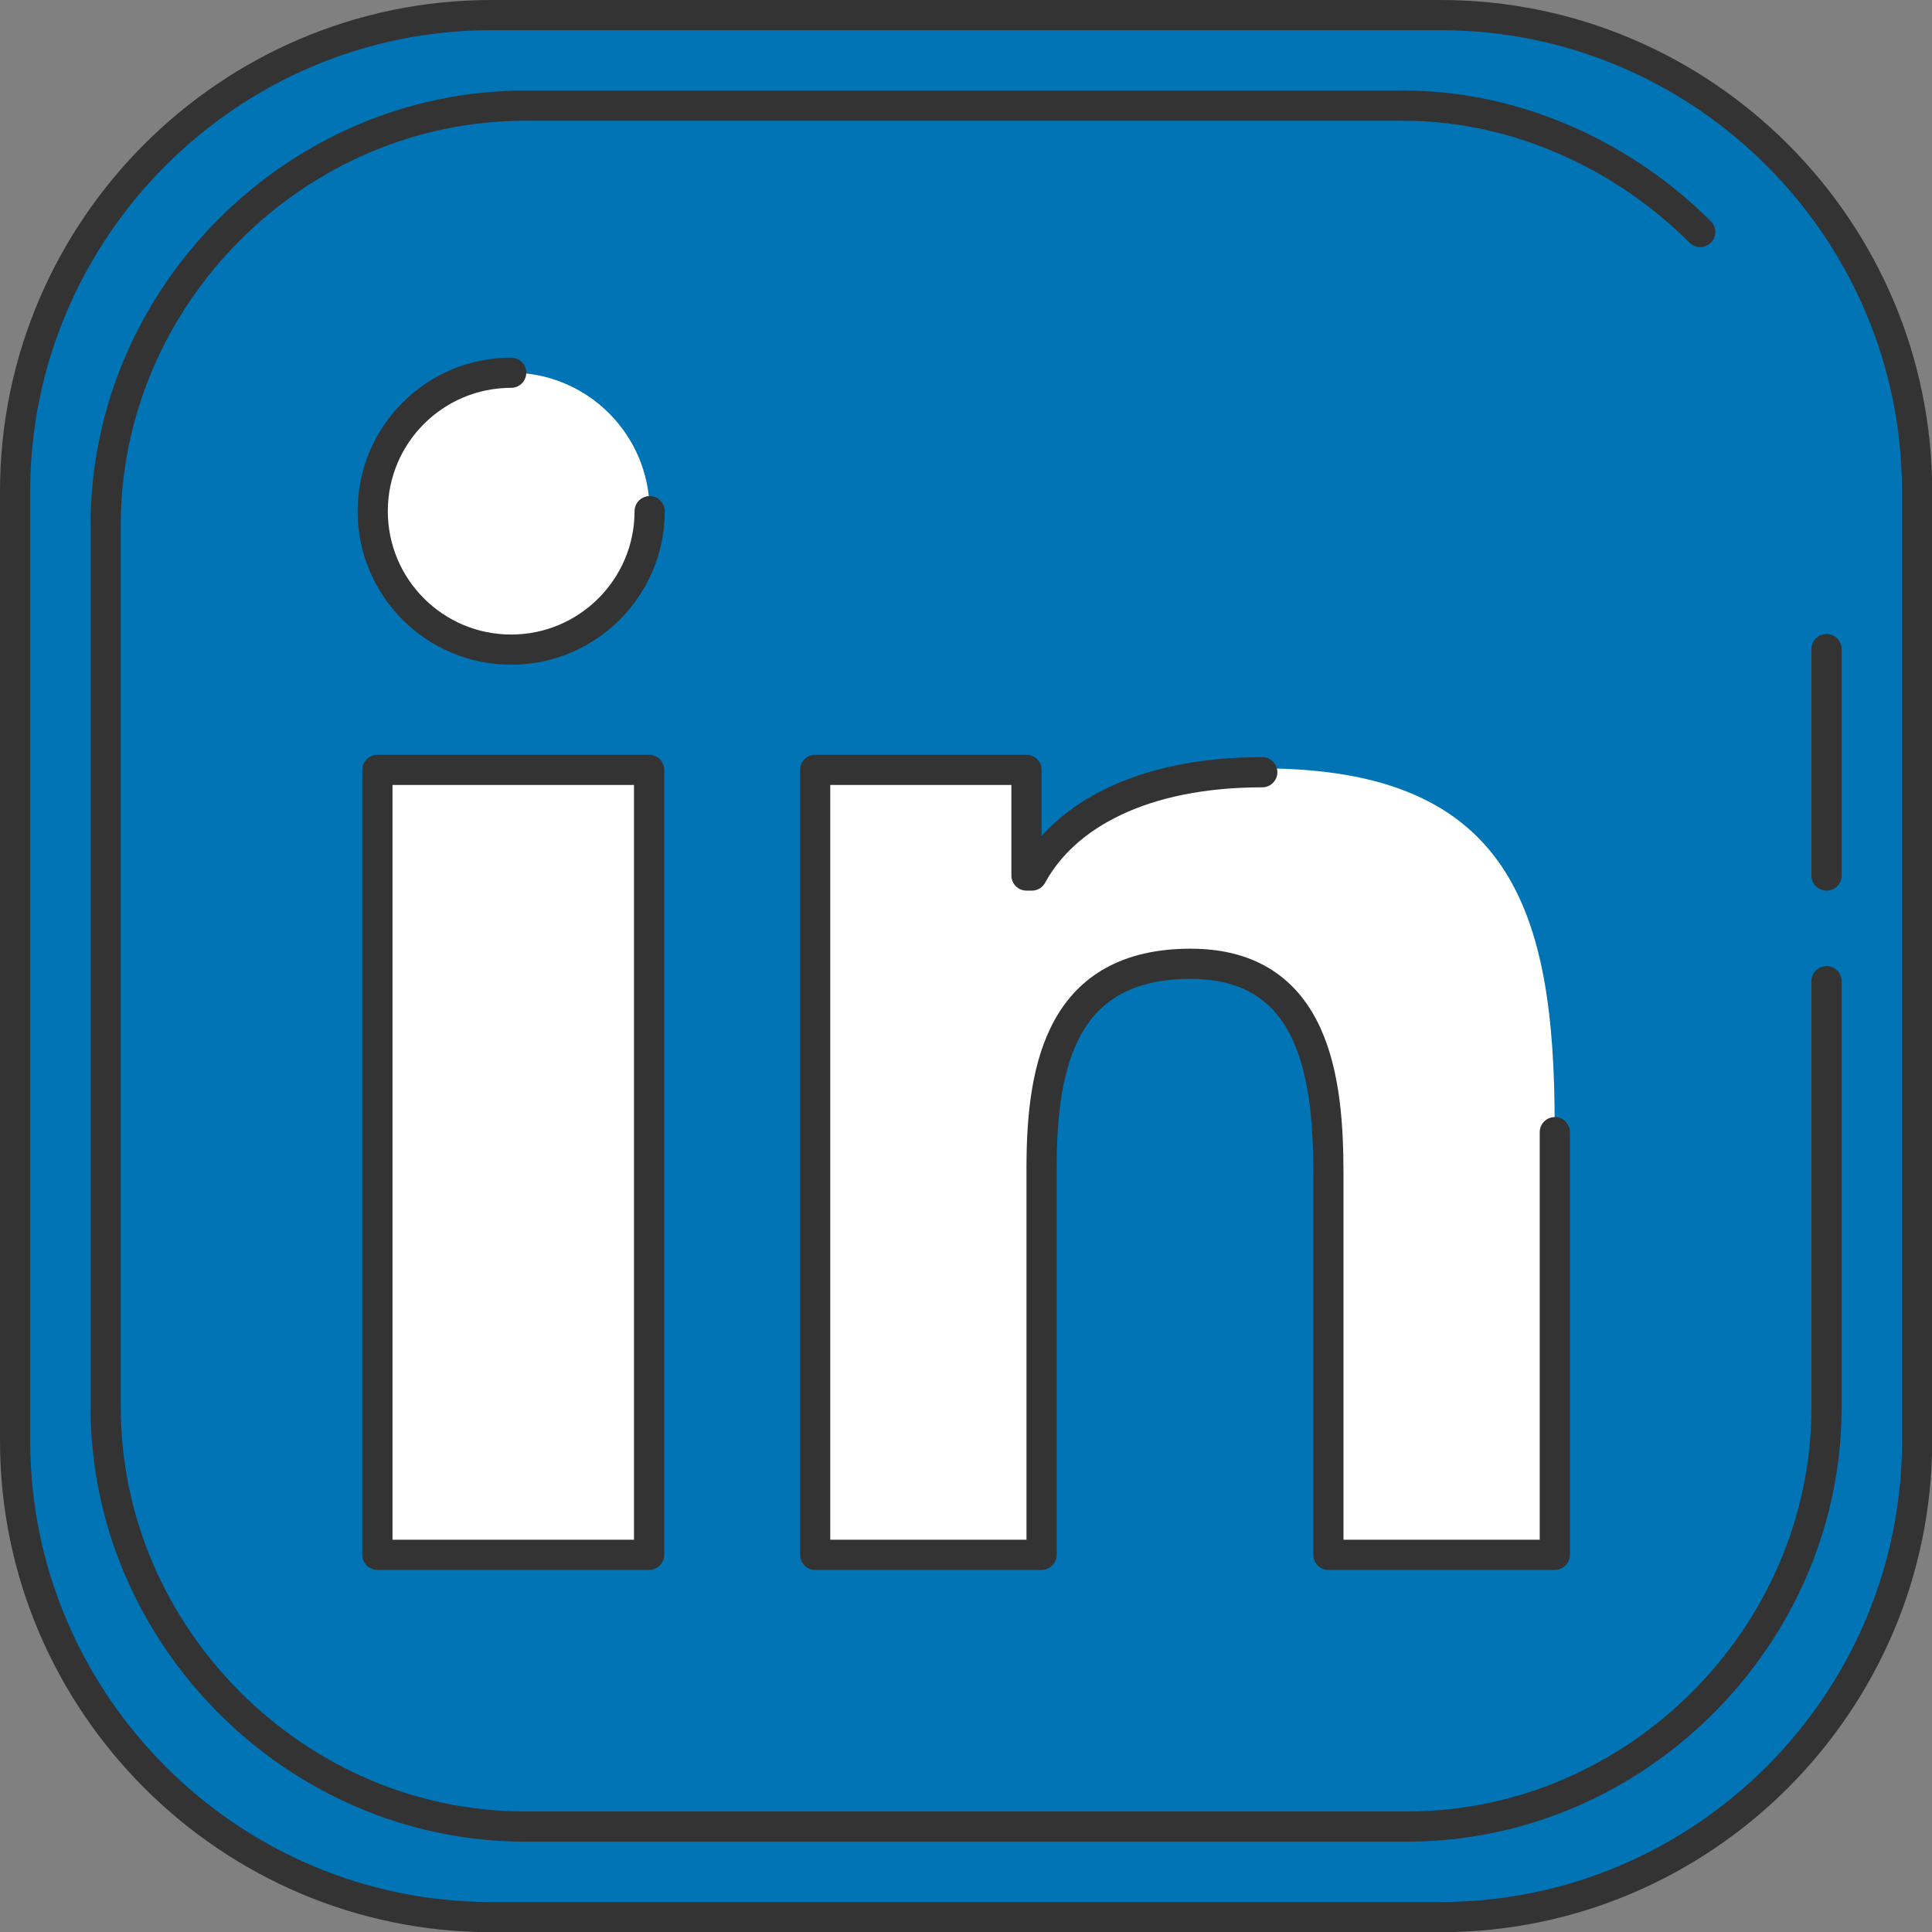 <svg xmlns="http://www.w3.org/2000/svg" width="375" viewBox="0 0 375 375" height="375" version="1.0"><rect x="0" y="0" width="375" height="375" fill="#808080" stroke="none"/><path fill="#0074B5" d="M 372.07 279.625 C 372.07 330.516 330.508 372.07 279.637 372.07 L 95.375 372.07 C 44.484 372.07 2.93 330.516 2.93 279.625 L 2.93 95.371 C 2.93 44.488 44.484 2.93 95.375 2.93 L 279.637 2.93 C 330.508 2.93 372.07 44.488 372.07 95.371 Z M 372.07 279.625"/><path fill="#FFF" d="M 73.242 149.414 L 125.977 149.414 L 125.977 301.758 L 73.242 301.758 Z M 73.242 149.414"/><path fill="#FFF" d="M 99.207 126.078 C 114.027 126.078 126.086 114.039 126.086 99.211 C 126.086 84.367 114.027 72.336 99.207 72.336 C 84.355 72.336 72.336 84.367 72.336 99.211 C 72.336 114.039 84.355 126.078 99.207 126.078"/><path fill="#FFF" d="M 301.758 218.277 C 301.758 176.836 293.273 149.148 244.973 149.148 C 221.758 149.148 206.641 158.203 200.258 169.922 L 199.219 169.922 L 199.219 149.414 L 158.203 149.414 L 158.203 301.758 L 202.148 301.758 L 202.148 226.551 C 202.148 206.484 206.242 187.051 231.074 187.051 C 255.527 187.051 257.812 209.996 257.812 227.84 L 257.812 301.758 L 301.758 301.758 Z M 301.758 218.277"/><path stroke-linecap="round" transform="matrix(2.93 0 0 2.93 0 0)" fill="none" stroke-linejoin="round" d="M 95.441 1 L 32.547 1 C 15.183 1 1 15.183 1 32.553 L 1 95.445 C 1 112.812 15.183 127 32.547 127 L 95.441 127 C 112.812 127 127 112.812 127 95.445 L 127 32.553 C 127 15.183 112.812 1 95.441 1 Z M 95.441 1" stroke="#333" stroke-width="2" stroke-miterlimit="10"/><path stroke-linecap="round" transform="matrix(2.93 0 0 2.93 0 0)" fill="none" stroke-linejoin="round" d="M 93 7 L 34.769 7 C 19.617 7 7 19.616 7 34.769 L 7 93.229 C 7 108.381 19.617 121 34.769 121 L 93.229 121 C 108.381 121 121 108.381 121 93.229 L 121 65" stroke="#333" stroke-width="2" stroke-miterlimit="10"/><path stroke-linecap="round" transform="matrix(2.93 0 0 2.93 0 0)" fill="none" stroke-linejoin="round" d="M 93 7 C 100.576 7 107.665 10.401 112.631 15.368" stroke="#333" stroke-width="2" stroke-miterlimit="10"/><path stroke-linecap="round" transform="matrix(2.93 0 0 2.93 0 0)" fill="none" stroke-linejoin="round" d="M 121 58 L 121 43" stroke="#333" stroke-width="2" stroke-miterlimit="10"/><path stroke-linecap="round" transform="matrix(2.93 0 0 2.93 0 0)" fill="none" stroke-linejoin="round" d="M 43 103 L 25 103 L 25 51 L 43 51 Z M 43.037 33.864 C 43.037 38.925 38.921 43.035 33.863 43.035 C 28.793 43.035 24.691 38.925 24.691 33.864 C 24.691 28.797 28.793 24.692 33.863 24.692 M 103 75 L 103 103 L 88 103 L 88 77.769 C 88 71.679 87.22 63.847 78.873 63.847 C 70.397 63.847 69 70.48 69 77.331 L 69 103 L 54 103 L 54 51 L 68 51 L 68 58 L 68.355 58 C 70.533 54 75.693 51.157 83.619 51.157" stroke="#333" stroke-width="2" stroke-miterlimit="10"/></svg>
